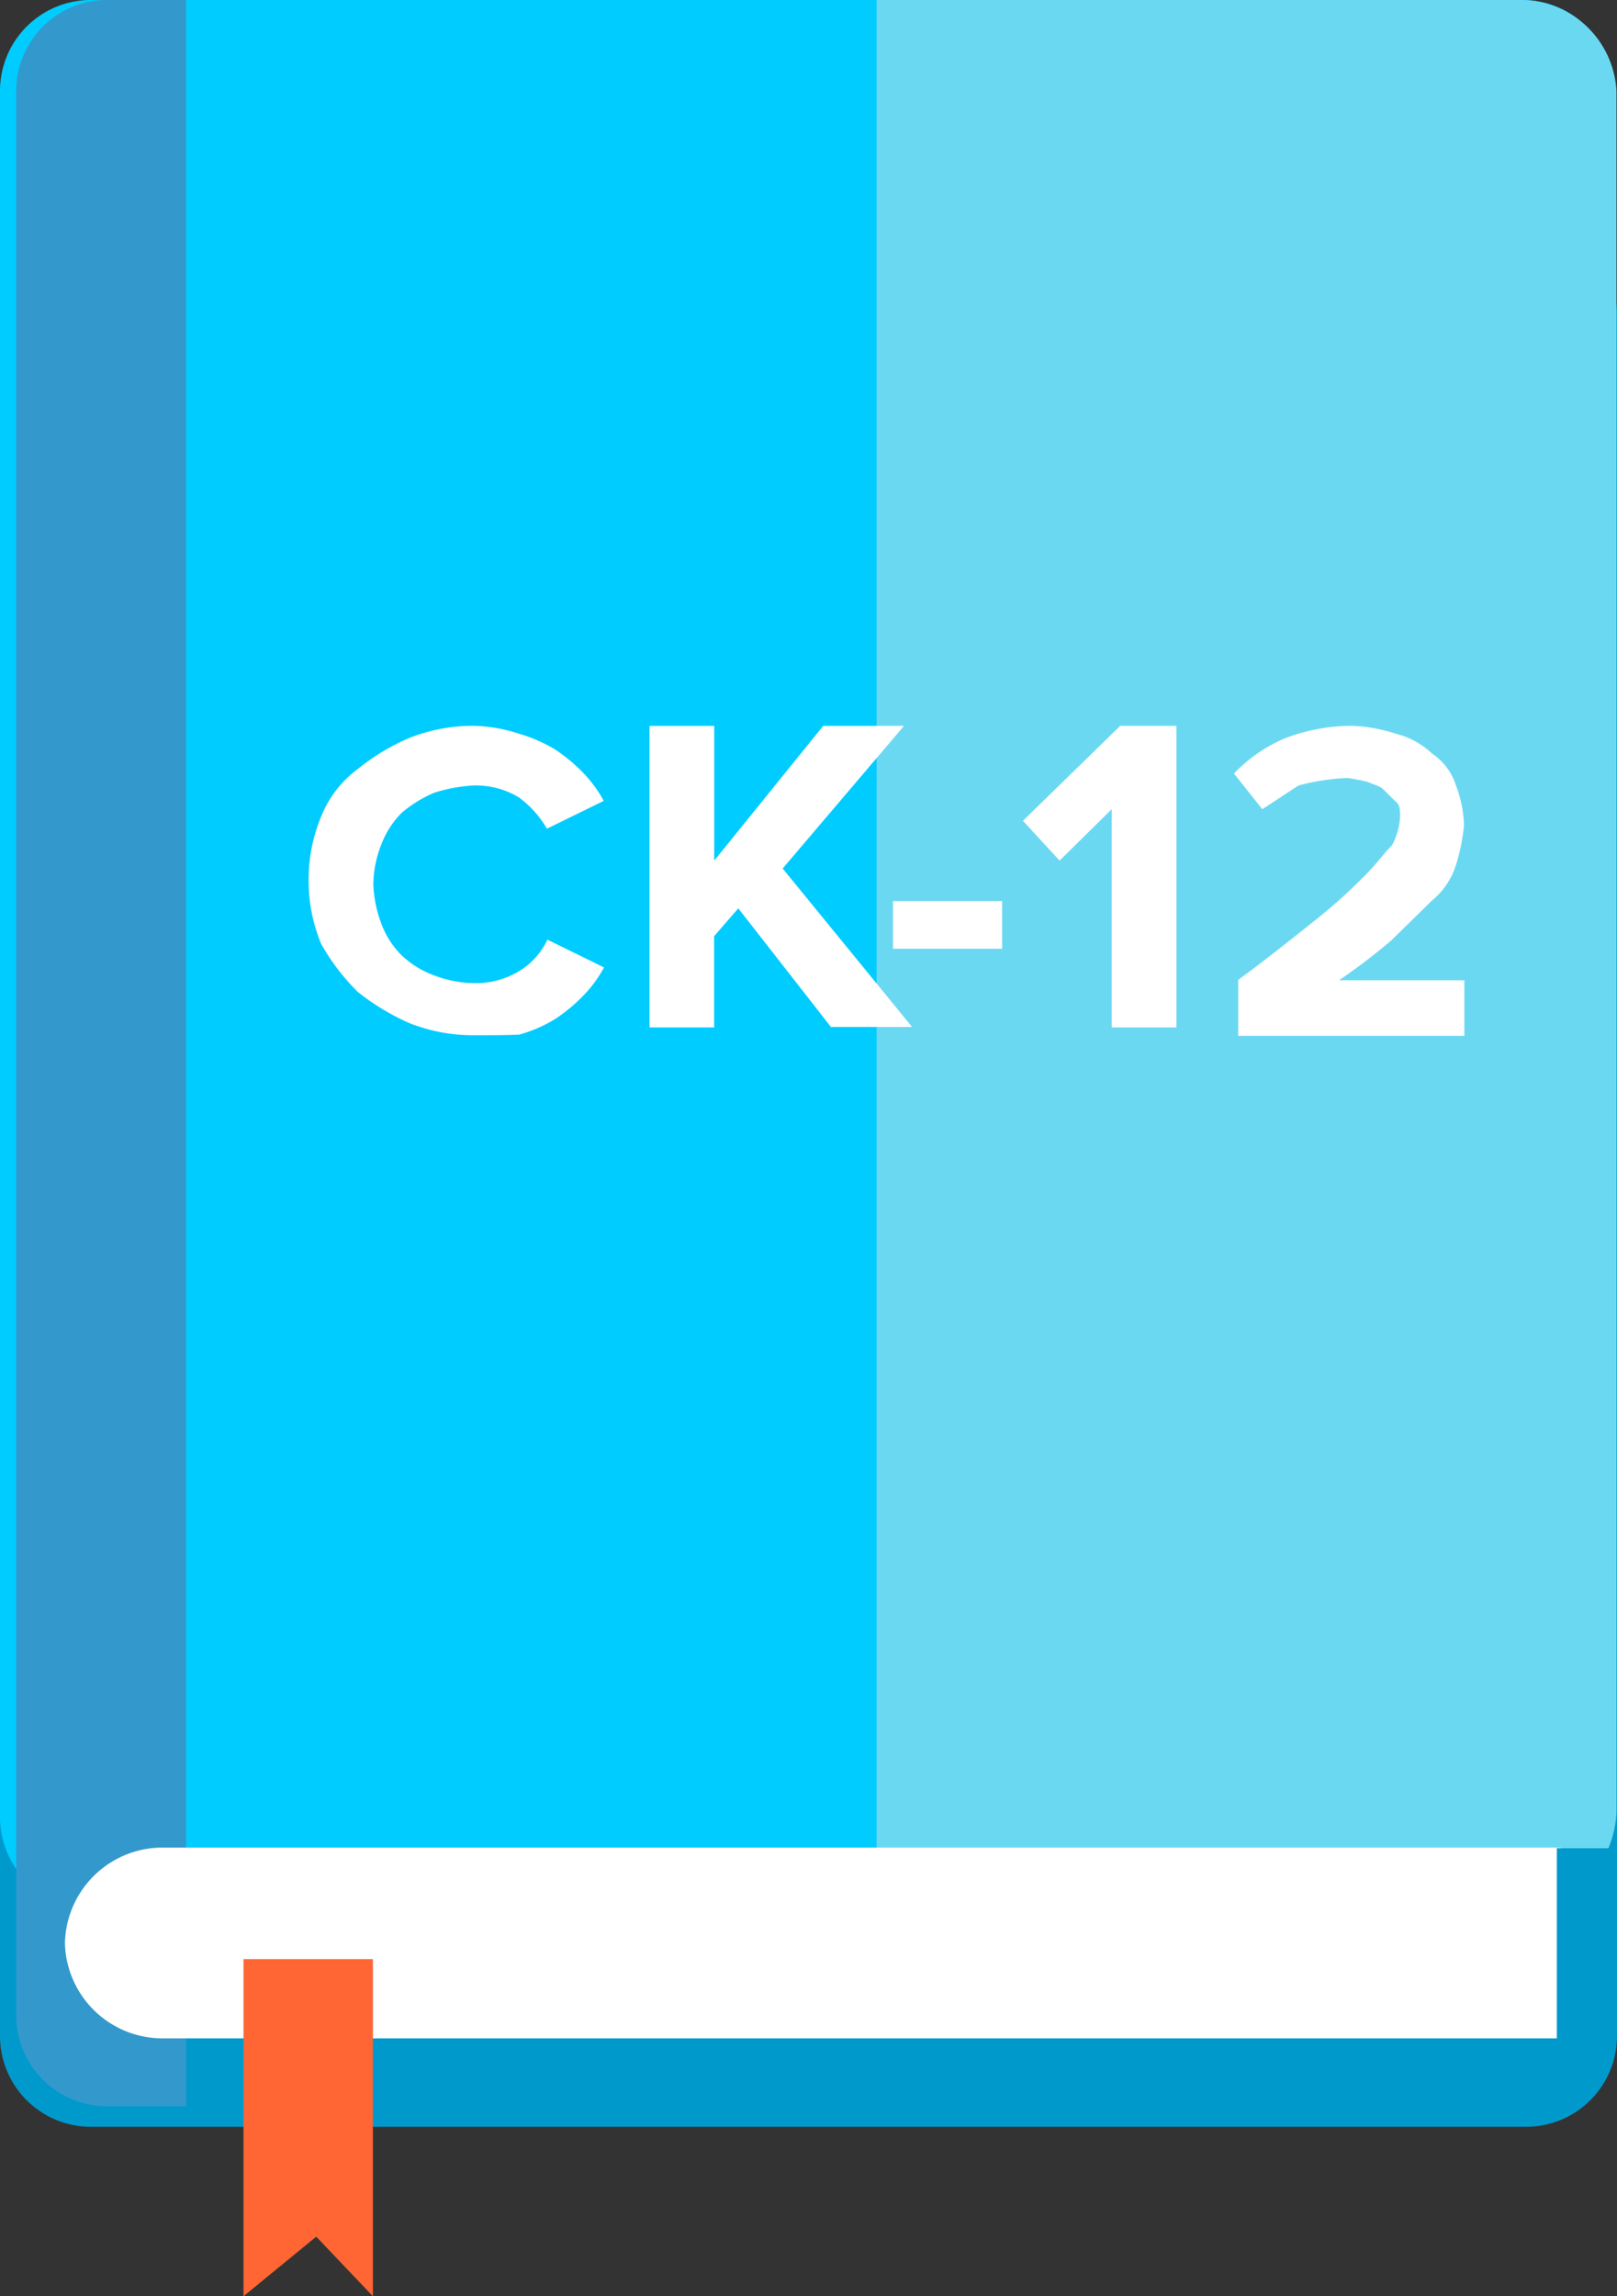 <svg role="img" xmlns="http://www.w3.org/2000/svg" viewBox="0 0 21.716 30.823"><rect x="0" y="0" width="21.716" height="30.823" fill="#333333" stroke="none"/><defs><style>.a{fill:#09c;}.b{fill:#0cf;}.c{fill:#6bd8f2;}.d{fill:#39c;}.e{fill:#fff;}.f{fill:#f63;}</style></defs><path class="a" d="M21.716,24.33a1.22,1.22,0,0,1-1.249,1.225H1.249A1.22,1.22,0,0,1,0,24.33V1.225A1.22,1.22,0,0,1,1.249,0H20.467a1.22,1.22,0,0,1,1.249,1.225Z" transform="translate(0 2.993)"/><path class="b" d="M2.067,24.809H21.557a1.46,1.46,0,0,0,.108-.479V1.225A1.22,1.22,0,0,0,20.416,0H1.249A1.22,1.22,0,0,0,0,1.225V24.386a1.22,1.22,0,0,0,1.249,1.225h.812v-.8Z"/><path class="c" d="M8.686,0H0V24.809H9.828a1.46,1.46,0,0,0,.108-.479V1.225A1.291,1.291,0,0,0,8.686,0Z" transform="translate(11.773)"/><path class="d" d="M2.282,0H1.249A1.22,1.22,0,0,0,0,1.225V27.047a1.22,1.22,0,0,0,1.249,1.225H2.282Z" transform="translate(0.218)"/><path class="e" d="M20.092,0H1.306A1.312,1.312,0,0,0,0,1.281,1.311,1.311,0,0,0,1.3,2.561H20.036V.006h.057Z" transform="translate(0.872 24.8)"/><path class="f" d="M0,0V4.526l.977-.8.761.8V0Z" transform="translate(3.27 26.297)"/><g transform="translate(4.145 9.743)"><path class="e" d="M2.226,4.153a2.316,2.316,0,0,1-.869-.161,3.127,3.127,0,0,1-.7-.423,2.919,2.919,0,0,1-.488-.64A2.194,2.194,0,0,1,0,2.077a2.194,2.194,0,0,1,.165-.852A1.469,1.469,0,0,1,.653.585a2.935,2.935,0,0,1,.7-.423A2.315,2.315,0,0,1,2.226,0a2.1,2.1,0,0,1,.6.106A2.06,2.06,0,0,1,3.31.317a2.246,2.246,0,0,1,.38.317,1.728,1.728,0,0,1,.273.373L3.2,1.381a1.373,1.373,0,0,0-.38-.423A1.122,1.122,0,0,0,2.226.8,2.1,2.1,0,0,0,1.681.9a1.714,1.714,0,0,0-.431.267,1.217,1.217,0,0,0-.273.423,1.494,1.494,0,0,0-.108.534,1.658,1.658,0,0,0,.108.534,1.168,1.168,0,0,0,.273.423,1.248,1.248,0,0,0,.431.267,1.576,1.576,0,0,0,.545.106,1.122,1.122,0,0,0,.6-.161.968.968,0,0,0,.38-.423l.761.373a1.728,1.728,0,0,1-.273.373,2.246,2.246,0,0,1-.38.317,1.855,1.855,0,0,1-.488.212C2.663,4.153,2.447,4.153,2.226,4.153Z"/><path class="e" d="M2.441,4.048,1.192,2.45l-.324.373V4.048H0V0H.869V1.809L2.333,0H3.418L1.788,1.915,3.526,4.042H2.441Z" transform="translate(4.578)"/><path class="e" d="M0,.64V0H1.465V.64Z" transform="translate(7.848 2.352)"/><path class="e" d="M1.192,4.048V1.119l-.7.69L0,1.275,1.306,0h.755V4.048Z" transform="translate(9.593)"/><path class="e" d="M.057,4.1v-.69c.431-.317.761-.585,1.033-.8a7.33,7.33,0,0,0,.653-.585c.165-.161.273-.317.38-.423a.931.931,0,0,0,.108-.373c0-.106,0-.161-.057-.212S2.067.913,2.01.857,1.9.8,1.794.752A2.477,2.477,0,0,0,1.522.7,3.012,3.012,0,0,0,.869.8C.7.908.545,1.013.38,1.119L0,.64A2.046,2.046,0,0,1,.7.161,2.521,2.521,0,0,1,1.573,0a2.1,2.1,0,0,1,.6.106,1.087,1.087,0,0,1,.488.267A.805.805,0,0,1,2.981.8a1.6,1.6,0,0,1,.108.534,2.524,2.524,0,0,1-.108.534,1.008,1.008,0,0,1-.324.479l-.545.534a8.425,8.425,0,0,1-.7.534H3.094v.746H.057Z" transform="translate(12.427)"/></g></svg>